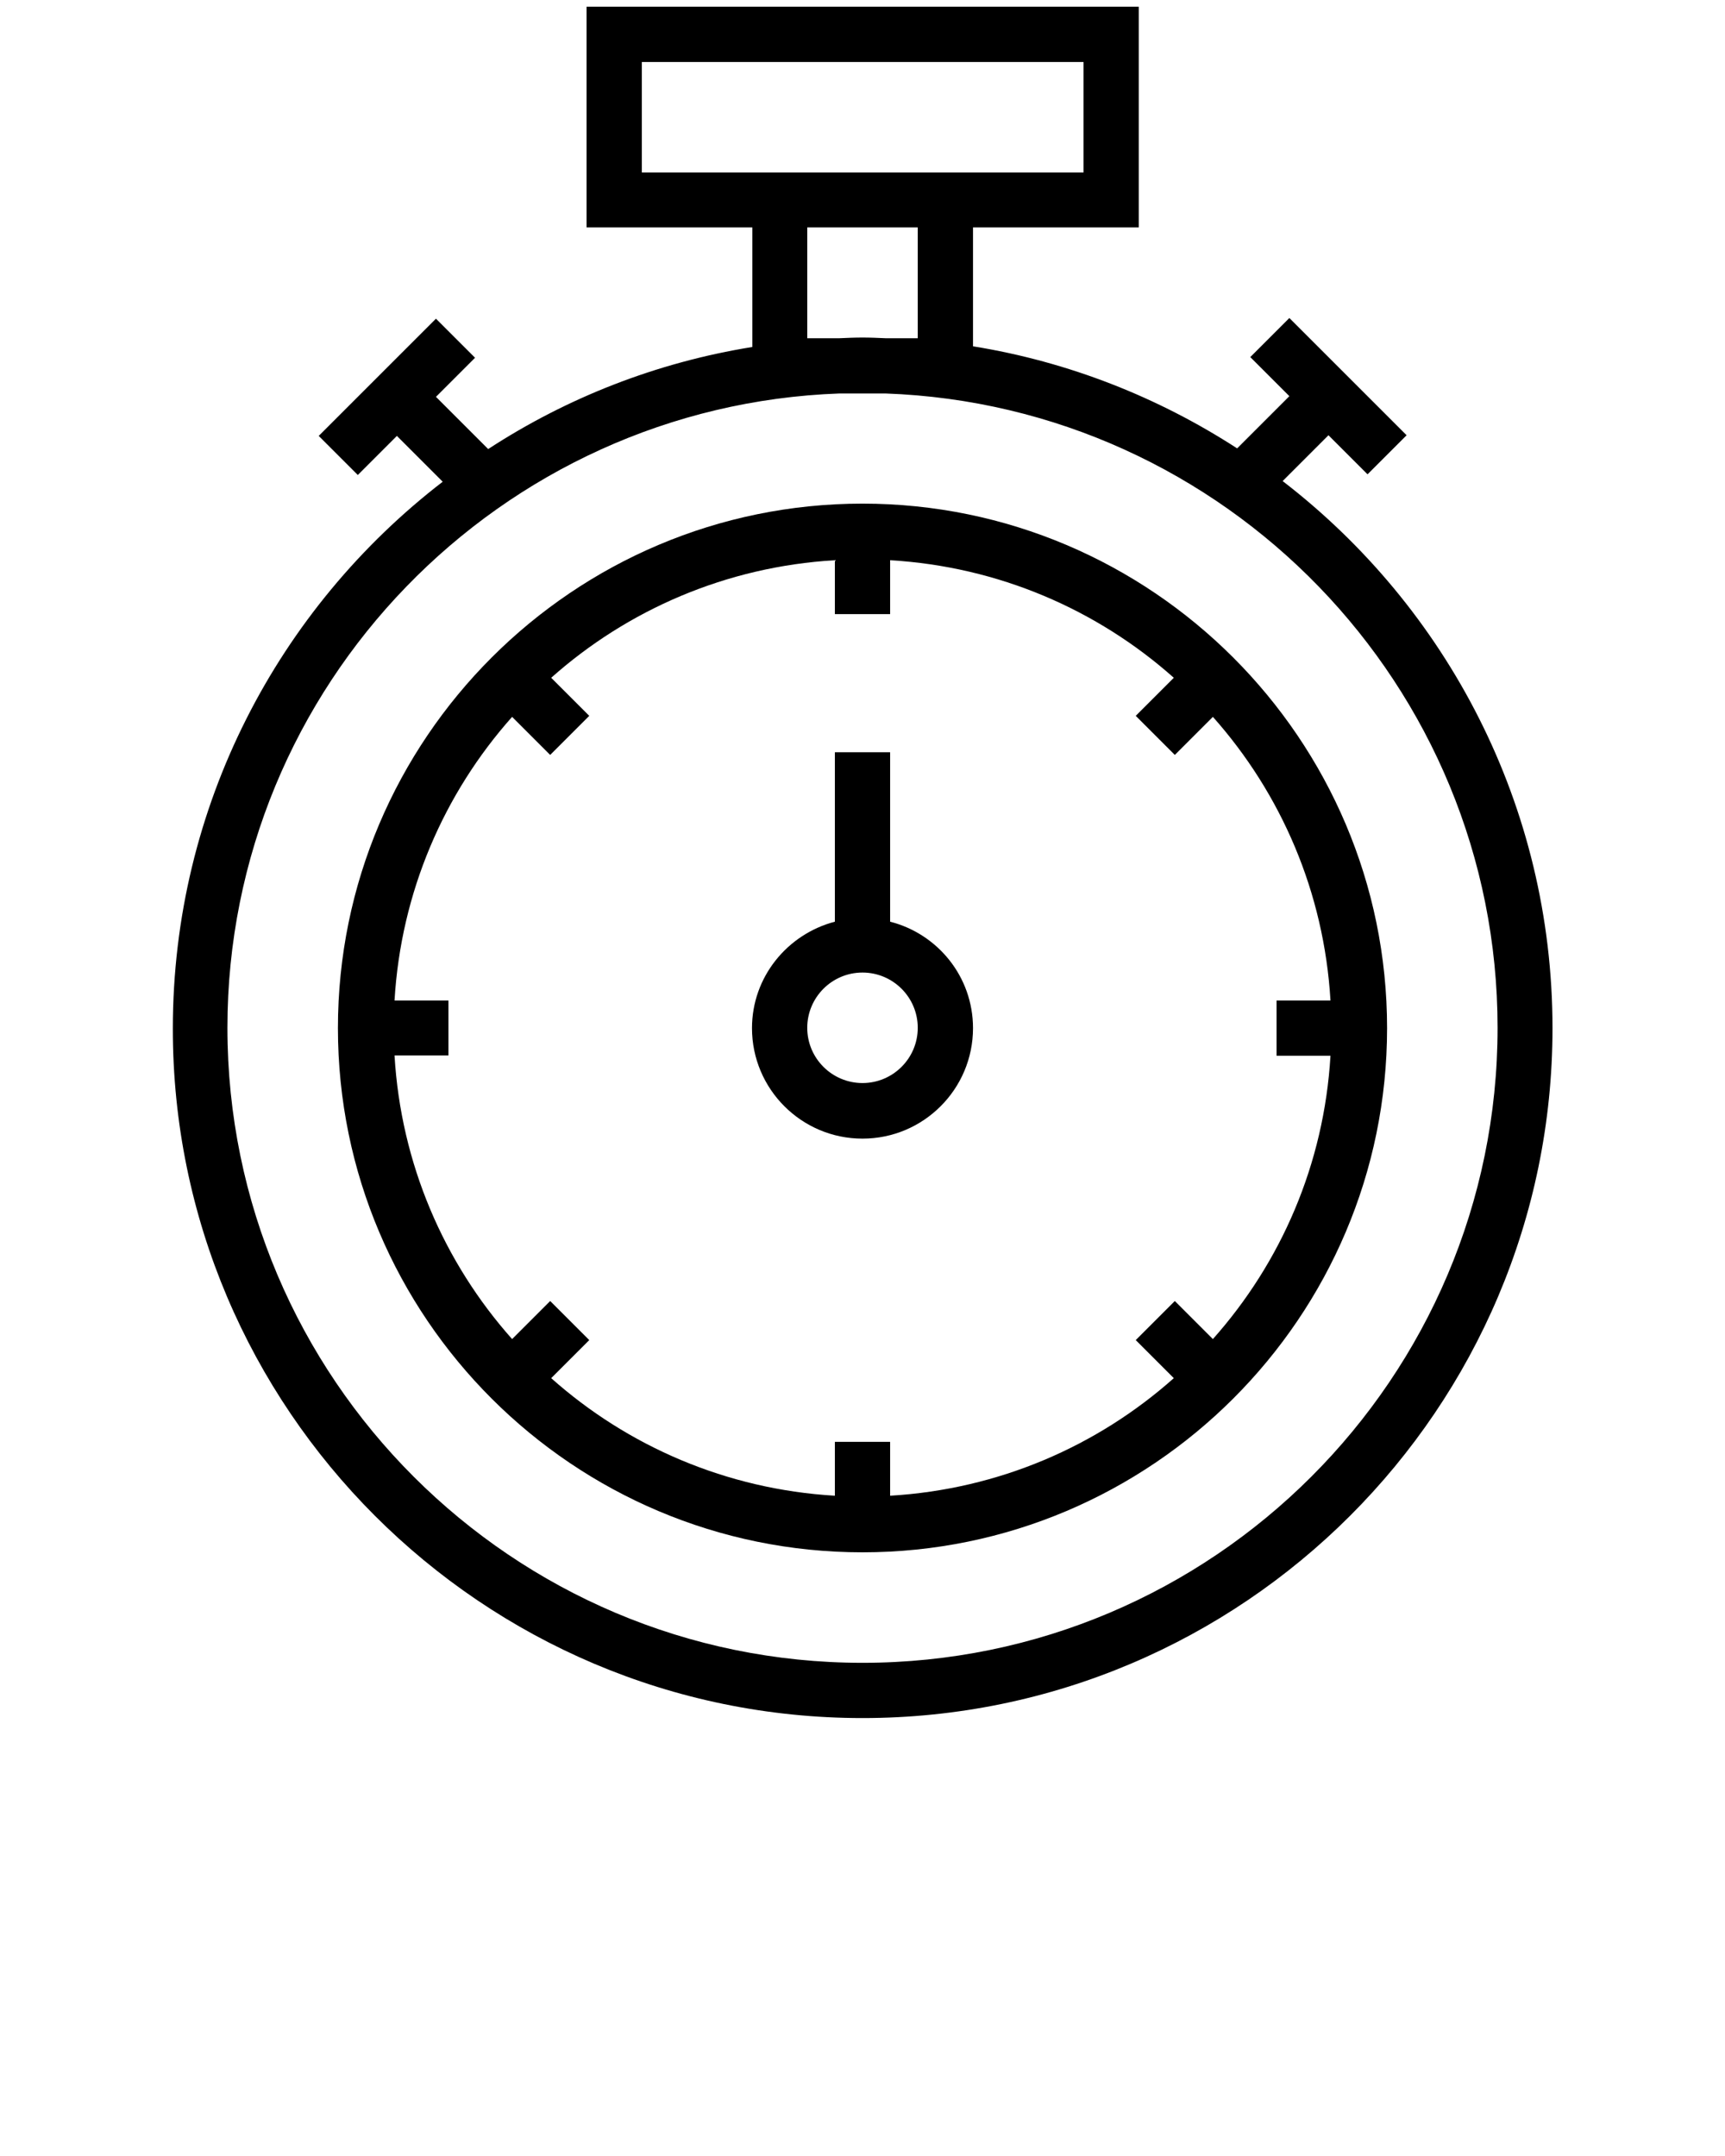<svg xmlns="http://www.w3.org/2000/svg" xmlns:xlink="http://www.w3.org/1999/xlink" version="1.1" x="0px" y="0px" viewBox="0 0 512 640" enable-background="new 0 0 512 512" xml:space="preserve"><g><path d="M380.7,142.8l13.6-13.6l11.6,11.6l11.6-11.6l-11.6-11.6l-11.6-11.6l-11.6-11.6l-11.6,11.6l11.6,11.6l-15.5,15.5   c-23.3-15.1-49.9-25.7-78.4-30.3V67.5h49.2V2H174.1v65.5h49.2V103c-28.5,4.6-55.1,15.1-78.4,30.3l-15.5-15.5l11.6-11.6l-11.6-11.6   l-11.6,11.6l-11.6,11.6l-11.6,11.6l11.6,11.6l11.6-11.6l13.6,13.6c-48.7,37.5-80.1,96.3-80.1,162.3C51.2,418.1,143.1,510,256,510   s204.8-91.9,204.8-204.8C460.8,239.1,429.4,180.3,380.7,142.8z M190.5,51.2V18.4h131.1v32.8h-32.8h-65.5H190.5z M272.4,67.5v32.9   h-9.6c-2.3-0.1-4.5-0.2-6.8-0.2s-4.5,0.1-6.8,0.2h-9.6V67.5H272.4z M256,493.6c-103.9,0-188.5-84.5-188.5-188.5   c0-101.6,80.9-184.7,181.7-188.3h13.6c100.8,3.6,181.7,86.6,181.7,188.3C444.5,409.1,359.9,493.6,256,493.6z"/><path d="M256,149.5c-85.8,0-155.7,69.8-155.7,155.7S170.2,460.8,256,460.8S411.7,391,411.7,305.2S341.8,149.5,256,149.5z    M360,397.5l-11.3-11.3l-11.6,11.6l11.3,11.3c-22.7,20.2-52,33-84.2,34.9v-16h-16.4v16c-32.2-1.9-61.5-14.7-84.2-34.9l11.3-11.3   l-11.6-11.6L152,397.5c-20.2-22.7-33-52-34.9-84.2h16V297h-16c1.9-32.2,14.7-61.5,34.9-84.2l11.3,11.3l11.6-11.6l-11.3-11.3   c22.7-20.2,52-33,84.2-34.9v16h16.4v-16c32.2,1.9,61.5,14.7,84.2,34.9l-11.3,11.3l11.6,11.6l11.3-11.3c20.2,22.7,33,52,34.9,84.2   h-16v16.4h16C393,345.6,380.2,374.8,360,397.5z"/><path d="M264.2,273.6v-50.3h-16.4v50.3c-14.1,3.7-24.6,16.4-24.6,31.6c0,18.1,14.7,32.8,32.8,32.8s32.8-14.7,32.8-32.8   C288.8,289.9,278.3,277.2,264.2,273.6z M256,321.5c-9,0-16.4-7.3-16.4-16.4c0-9,7.3-16.4,16.4-16.4c9,0,16.4,7.3,16.4,16.4   C272.4,314.2,265,321.5,256,321.5z"/></g></svg>
